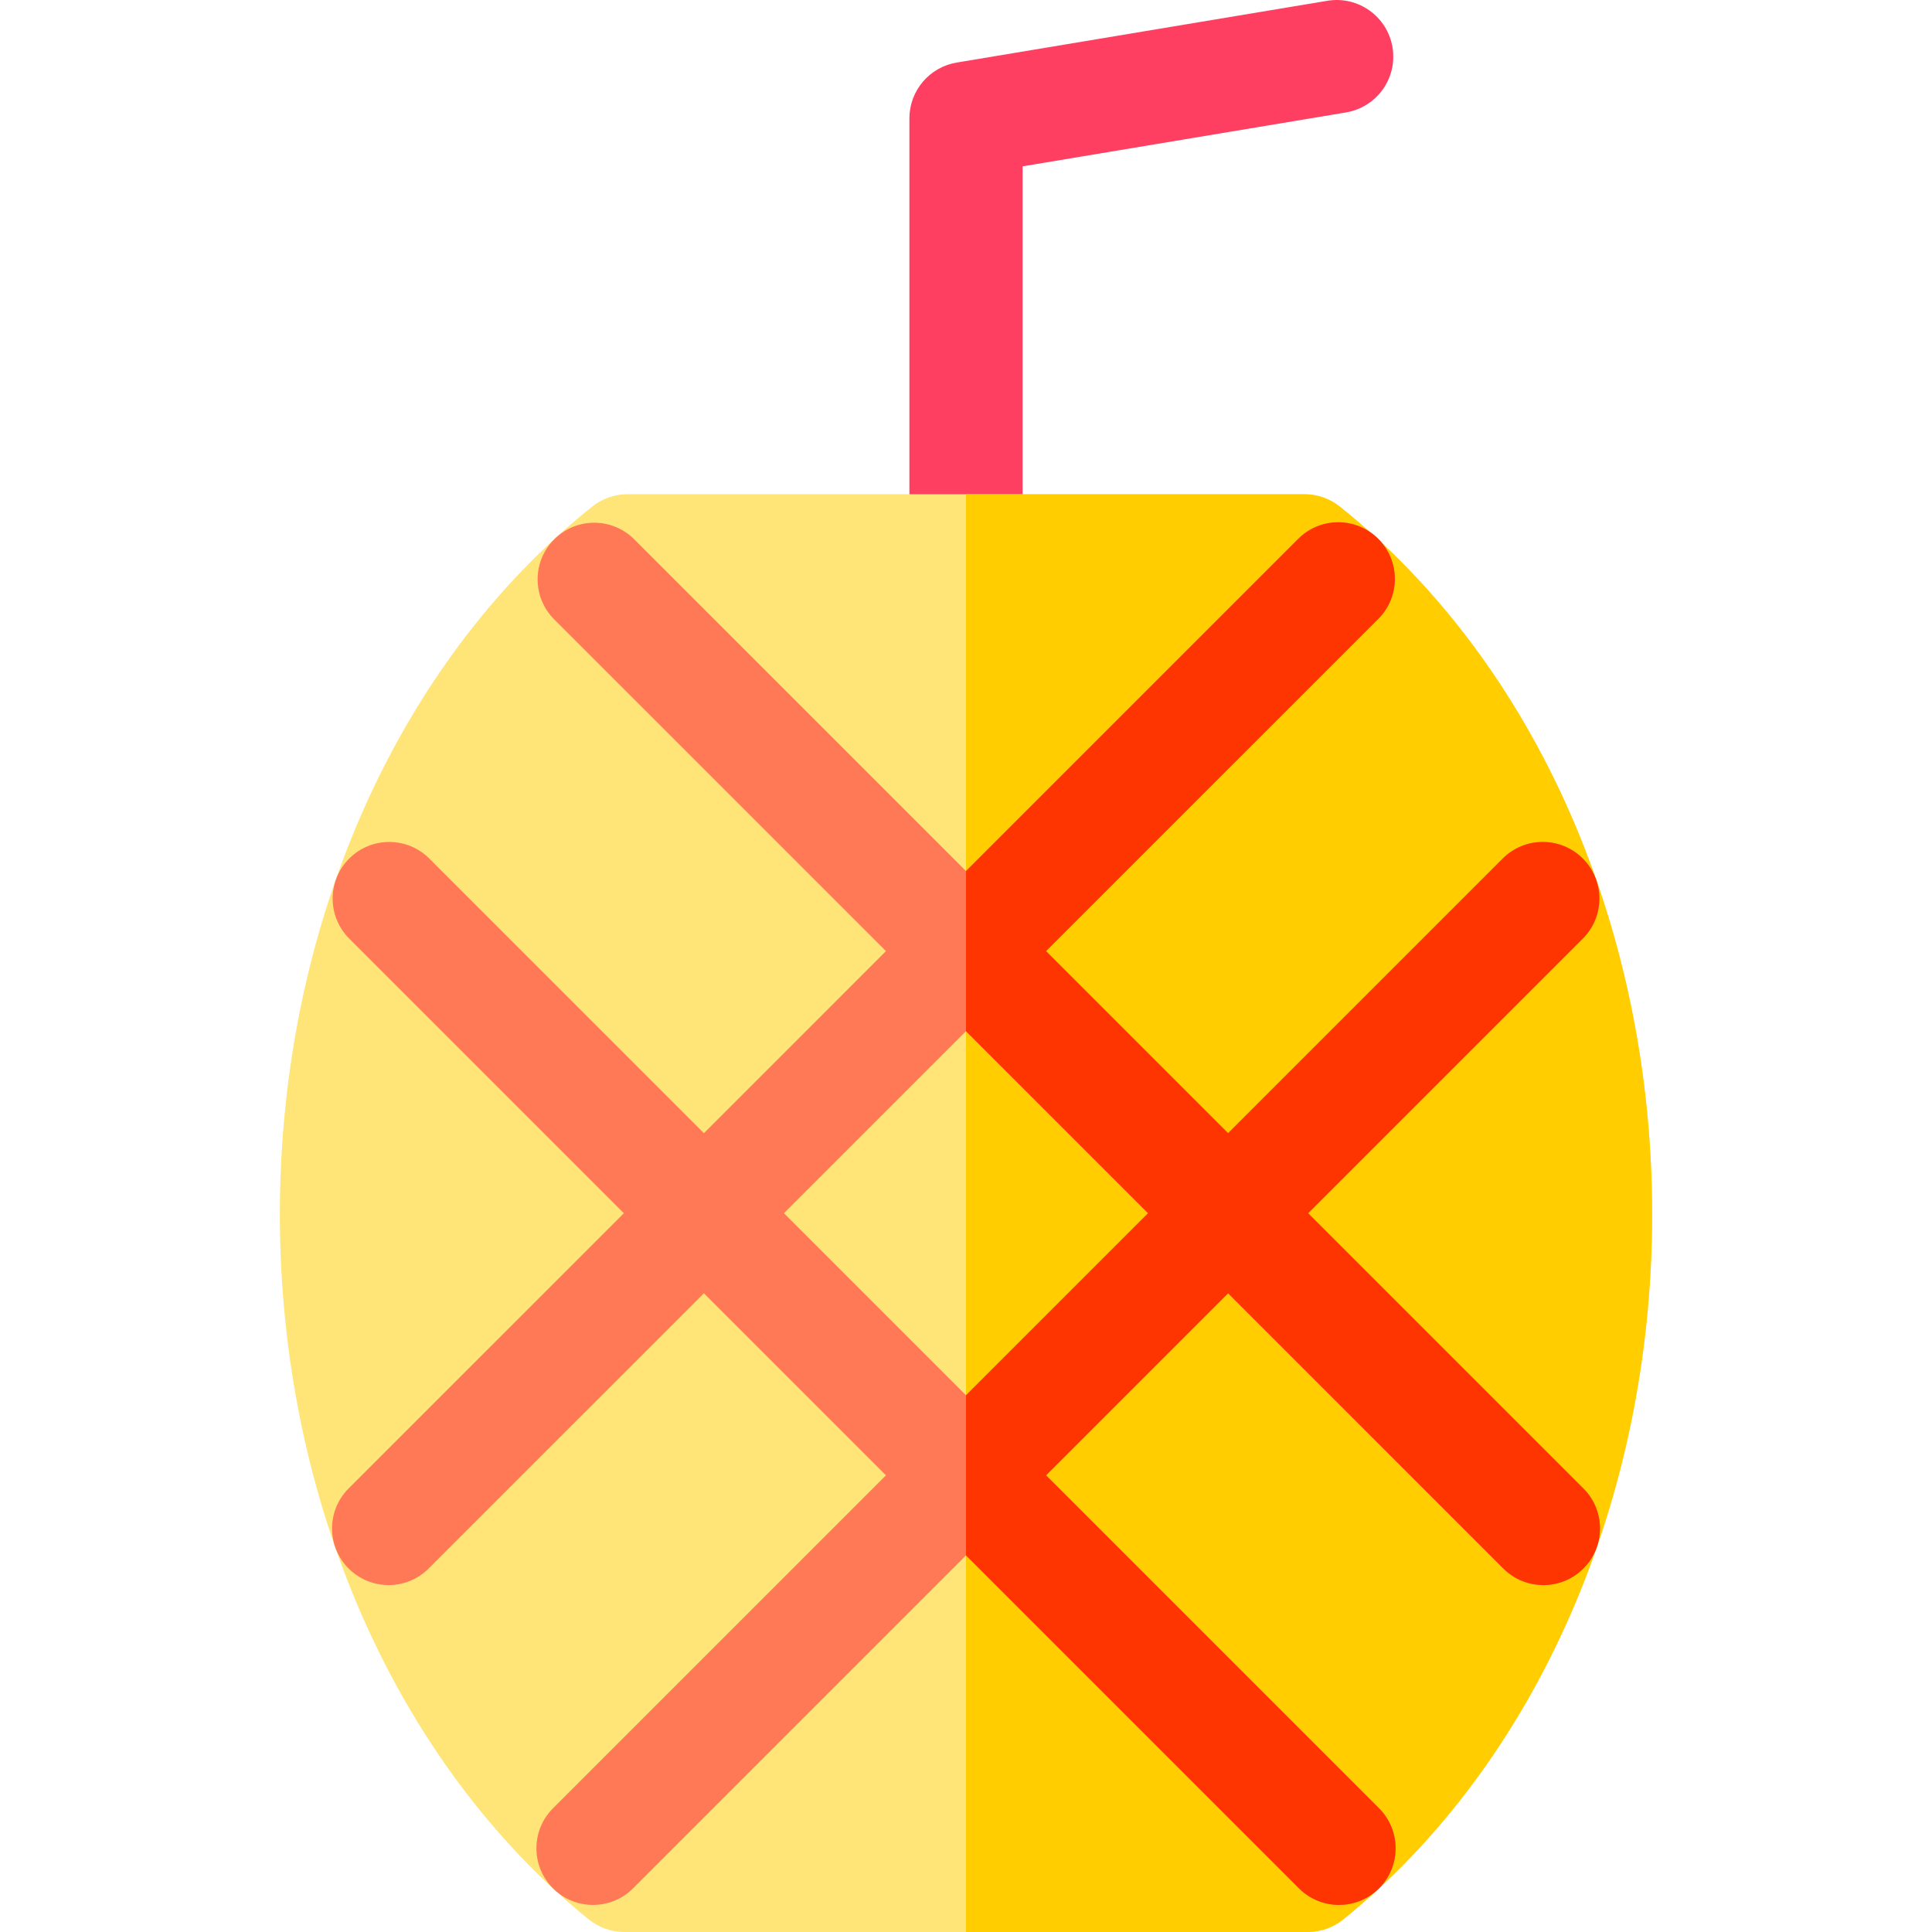 <?xml version="1.0" encoding="iso-8859-1"?>
<!-- Generator: Adobe Illustrator 19.0.0, SVG Export Plug-In . SVG Version: 6.00 Build 0)  -->
<svg version="1.1" id="Layer_1" xmlns="http://www.w3.org/2000/svg" xmlns:xlink="http://www.w3.org/1999/xlink" x="0px" y="0px"
	 viewBox="0 0 512 512" style="enable-background:new 0 0 512 512;" xml:space="preserve">
<path style="fill:#FF3F62;" d="M369.027,12.537c-1.361-8.172-9.102-13.693-17.262-12.33l-98.229,16.372
	c-7.233,1.206-12.534,7.464-12.534,14.796v114.603c0,8.284,6.716,15,15,15c8.284,0,15-6.716,15-15V44.081l85.696-14.283
	C364.868,28.437,370.389,20.709,369.027,12.537z"/>
<path style="fill:#FFE477;" d="M355.069,134.257c-2.658-2.123-5.959-3.279-9.361-3.279H166.296c-3.402,0-6.703,1.156-9.361,3.279
	c-51.825,41.392-82.766,111.511-82.766,187.57c0.002,75.52,30.603,145.362,81.855,186.832c2.671,2.16,6.001,3.339,9.436,3.339
	L346.543,512c3.435,0,6.766-1.179,9.436-3.34c51.252-41.472,81.85-111.315,81.85-186.833
	C437.828,245.766,406.89,175.647,355.069,134.257z"/>
<path style="fill:#FFCD00;" d="M355.069,134.257c-2.658-2.123-5.959-3.279-9.361-3.279h-89.706v381.021L346.544,512
	c3.435,0,6.766-1.179,9.436-3.34c51.252-41.472,81.85-111.315,81.85-186.833C437.828,245.766,406.89,175.647,355.069,134.257z"/>
<path style="fill:#FF7956;" d="M419.615,394.455l-72.942-72.939l72.78-72.78c5.858-5.857,5.858-15.355,0-21.213
	c-5.857-5.858-15.355-5.858-21.213,0l-72.78,72.78l-48.246-48.248l88.041-88.037c5.857-5.857,5.858-15.354,0-21.213
	c-5.856-5.857-15.355-5.858-21.213,0l-88.041,88.037l-87.92-87.916c-5.857-5.858-15.355-5.857-21.213,0
	c-5.858,5.858-5.858,15.355,0,21.213l87.921,87.916l-48.246,48.248l-72.782-72.78c-5.857-5.858-15.355-5.857-21.213,0
	c-5.858,5.858-5.858,15.355,0,21.213l72.782,72.78l-72.942,72.939c-5.857,5.857-5.858,15.354,0,21.213
	c5.857,5.858,15.355,5.858,21.213,0l72.942-72.938l48.246,48.246l-88.24,88.24c-5.858,5.857-5.858,15.355,0,21.213
	c2.929,2.93,6.768,4.393,10.606,4.393c3.838,0,7.678-1.464,10.606-4.393l88.24-88.24l88.24,88.24
	c2.929,2.93,6.767,4.393,10.606,4.393c3.839,0,7.678-1.464,10.606-4.393c5.858-5.857,5.858-15.355,0-21.213l-88.24-88.24
	l48.246-48.247l72.942,72.939c5.857,5.858,15.355,5.858,21.213,0C425.473,409.81,425.473,400.312,419.615,394.455z M256.001,369.763
	l-48.246-48.246l48.246-48.249l48.246,48.248L256.001,369.763z"/>
<path style="fill:#FF3501;" d="M419.615,394.455l-72.942-72.939l72.78-72.78c5.858-5.857,5.858-15.355,0-21.213
	c-5.857-5.858-15.355-5.858-21.213,0l-72.78,72.78l-48.246-48.248l88.041-88.037c5.857-5.857,5.858-15.354,0-21.213
	c-5.856-5.857-15.355-5.858-21.213,0l-88.041,88.037v42.426l48.246,48.248l-48.246,48.247v42.426l88.24,88.24
	c2.929,2.93,6.767,4.393,10.606,4.393c3.839,0,7.678-1.464,10.606-4.393c5.858-5.857,5.858-15.355,0-21.213l-88.24-88.24
	l48.246-48.247l72.942,72.939c5.857,5.858,15.355,5.858,21.213,0C425.473,409.81,425.473,400.312,419.615,394.455z"/>
<g>
</g>
<g>
</g>
<g>
</g>
<g>
</g>
<g>
</g>
<g>
</g>
<g>
</g>
<g>
</g>
<g>
</g>
<g>
</g>
<g>
</g>
<g>
</g>
<g>
</g>
<g>
</g>
<g>
</g>
</svg>
